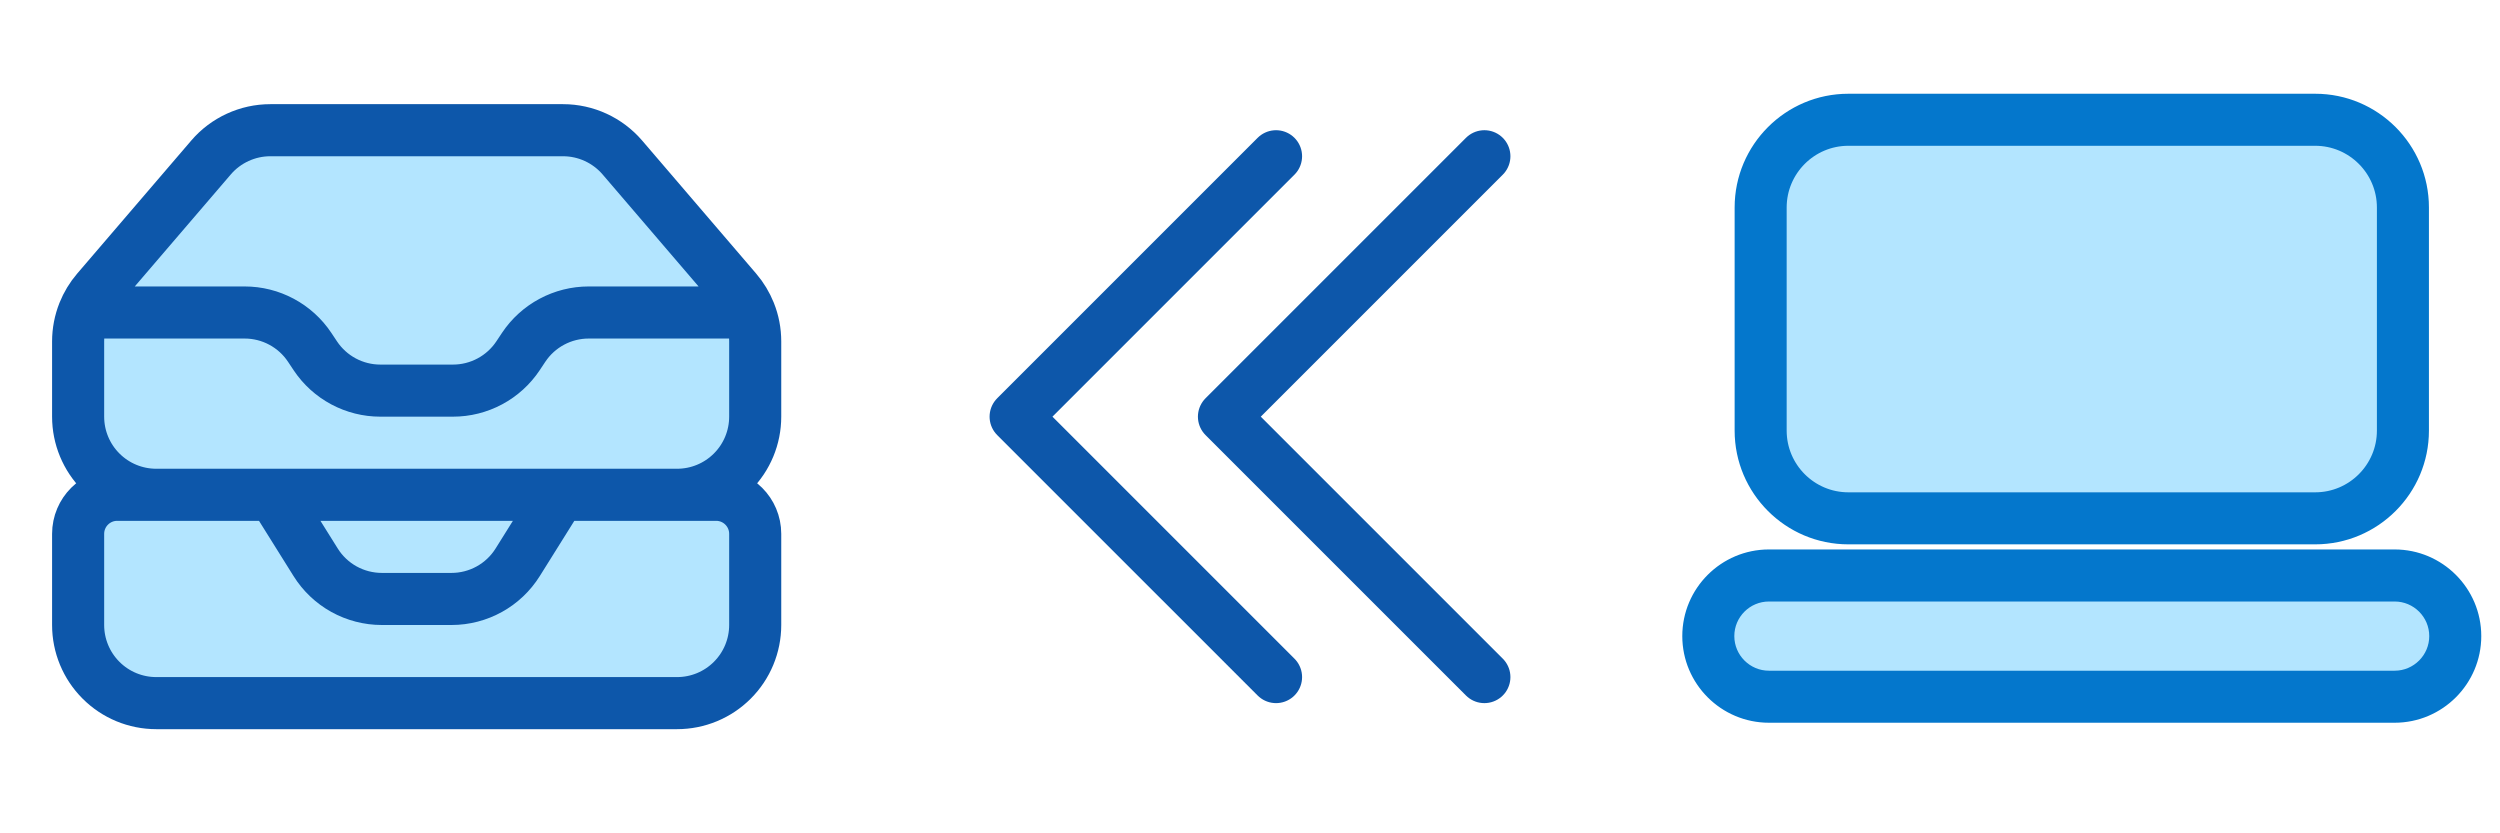 <svg width="96" height="32" viewBox="0 0 96 32" fill="none" xmlns="http://www.w3.org/2000/svg">
    <path d="M10.5 19L12.119 21.589C12.388 22.021 12.763 22.377 13.208 22.624C13.653 22.87 14.154 23 14.663 23H17.337C18.372 23 19.333 22.467 19.881 21.589L21.5 19M3.213 12H9.395C9.889 12 10.375 12.122 10.81 12.355C11.246 12.588 11.617 12.925 11.891 13.336L12.109 13.664C12.383 14.075 12.754 14.412 13.19 14.645C13.625 14.878 14.111 15 14.605 15H17.395C17.889 15 18.375 14.878 18.81 14.645C19.246 14.412 19.617 14.075 19.891 13.664L20.109 13.336C20.383 12.925 20.754 12.588 21.19 12.355C21.625 12.122 22.111 12 22.605 12H28.787M3.213 12C3.073 12.353 3 12.729 3 13.109V16C3 16.796 3.316 17.559 3.879 18.121C4.441 18.684 5.204 19 6 19H26C26.796 19 27.559 18.684 28.121 18.121C28.684 17.559 29 16.796 29 16V13.109C29 12.727 28.927 12.349 28.787 12M3.213 12C3.336 11.693 3.508 11.408 3.723 11.157L8.103 6.048C8.384 5.719 8.734 5.456 9.127 5.275C9.52 5.094 9.947 5 10.38 5H21.62C22.496 5 23.328 5.383 23.899 6.048L28.277 11.157C28.495 11.411 28.665 11.696 28.787 12M6 27H26C26.796 27 27.559 26.684 28.121 26.121C28.684 25.559 29 24.796 29 24V20.5C29 19.672 28.328 19 27.5 19H4.5C3.672 19 3 19.672 3 20.5V24C3 24.796 3.316 25.559 3.879 26.121C4.441 26.684 5.204 27 6 27Z" fill="#B3E5FF"/>
    <path d="M10.5 19L12.119 21.589C12.388 22.021 12.763 22.377 13.208 22.624C13.653 22.87 14.154 23 14.663 23H17.337C18.372 23 19.333 22.467 19.881 21.589L21.5 19M3.213 12H9.395C9.889 12 10.375 12.122 10.81 12.355C11.246 12.588 11.617 12.925 11.891 13.336L12.109 13.664C12.383 14.075 12.754 14.412 13.19 14.645C13.625 14.878 14.111 15 14.605 15H17.395C17.889 15 18.375 14.878 18.81 14.645C19.246 14.412 19.617 14.075 19.891 13.664L20.109 13.336C20.383 12.925 20.754 12.588 21.19 12.355C21.625 12.122 22.111 12 22.605 12H28.787M3.213 12C3.073 12.353 3 12.729 3 13.109V16C3 16.796 3.316 17.559 3.879 18.121C4.441 18.684 5.204 19 6 19H26C26.796 19 27.559 18.684 28.121 18.121C28.684 17.559 29 16.796 29 16V13.109C29 12.727 28.927 12.349 28.787 12M3.213 12C3.336 11.693 3.508 11.408 3.723 11.157L8.103 6.048C8.384 5.719 8.734 5.456 9.127 5.275C9.52 5.094 9.947 5 10.38 5H21.62C22.496 5 23.328 5.383 23.899 6.048L28.277 11.157C28.495 11.411 28.665 11.696 28.787 12M6 27H26C26.796 27 27.559 26.684 28.121 26.121C28.684 25.559 29 24.796 29 24V20.5C29 19.672 28.328 19 27.5 19H4.5C3.672 19 3 19.672 3 20.5V24C3 24.796 3.316 25.559 3.879 26.121C4.441 26.684 5.204 27 6 27Z" stroke="#0D57AA" stroke-width="2" stroke-linecap="round" stroke-linejoin="round"/>
    <path d="M57 26L47 16L57 6M49 26L39 16L49 6" stroke="#0D57AA" stroke-width="2" stroke-linecap="round" stroke-linejoin="round"/>
    <rect x="68" y="5" width="24" height="14" fill="#B3E5FF"/>
    <rect x="66" y="22" width="28" height="5" fill="#B3E5FF"/>
    <path d="M67.927 27.553H91.954C93.678 27.553 95.081 26.15 95.081 24.426C95.081 22.702 93.678 21.299 91.954 21.299H67.927C66.203 21.299 64.8 22.702 64.8 24.426C64.8 26.15 66.203 27.553 67.927 27.553ZM66.398 24.426C66.398 23.583 67.084 22.898 67.927 22.898H91.954C92.797 22.898 93.483 23.583 93.483 24.426C93.483 25.269 92.797 25.955 91.954 25.955H67.927C67.084 25.955 66.398 25.269 66.398 24.426ZM70.977 20.703H88.904C91.202 20.703 93.071 18.834 93.071 16.536V7.967C93.071 5.669 91.202 3.8 88.904 3.8H70.977C68.679 3.8 66.81 5.669 66.81 7.967V16.536C66.81 18.834 68.679 20.703 70.977 20.703ZM68.408 7.967C68.408 6.551 69.561 5.398 70.977 5.398H88.904C90.32 5.398 91.473 6.551 91.473 7.967V16.536C91.473 17.953 90.32 19.105 88.904 19.105H70.977C69.561 19.105 68.408 17.953 68.408 16.536V7.967Z" fill="#0477CC" stroke="#0477CC" stroke-width="0.4"/>
</svg>
